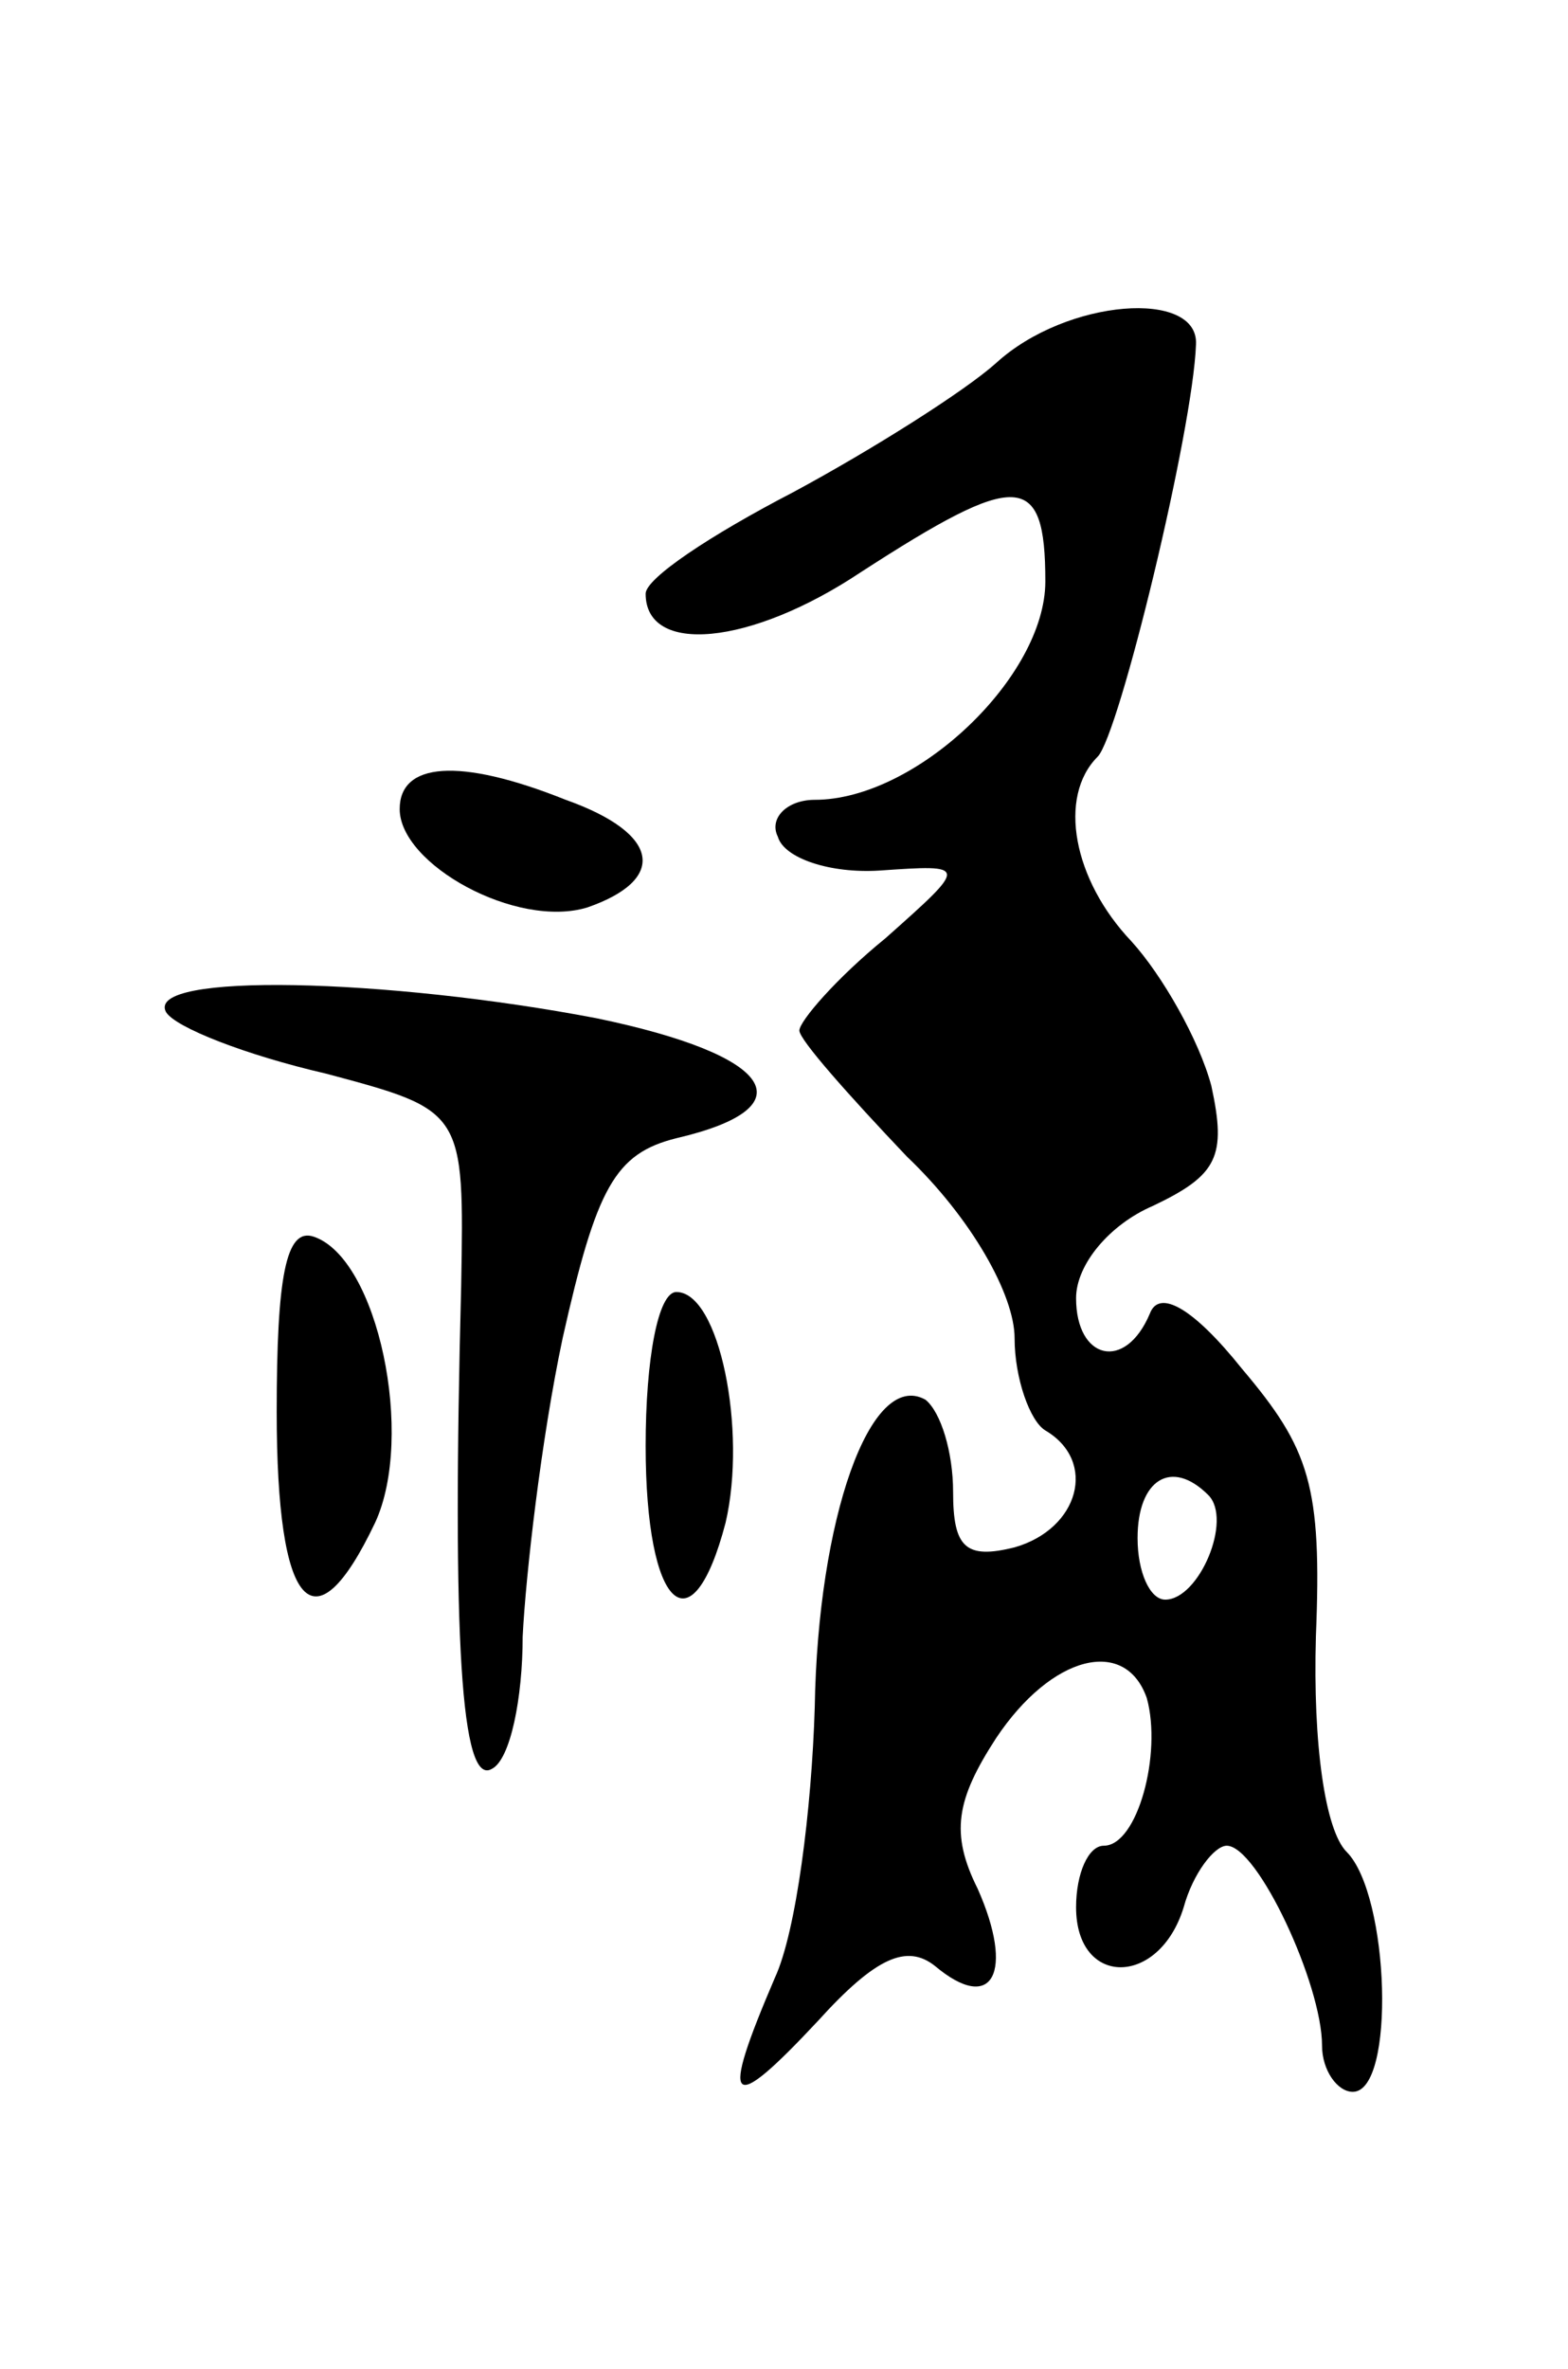 <svg version="1.0" xmlns="http://www.w3.org/2000/svg"
 width="51pt" height="77pt" viewBox="0 0 51 77"
 preserveAspectRatio="xMidYMid meet">
<g transform="translate(0,77) scale(0.1,-0.1)"
fill="#000000" stroke="none">
<path d="M324 652 c-10 -9 -40 -28 -66 -42 -27 -14 -48 -28 -48 -33 0 -20 34
-17 70 7 51 33 60 33 60 -3 0 -31 -42 -71 -75 -71 -9 0 -15 -6 -12 -12 2 -7
17 -12 33 -11 29 2 29 2 2 -22 -16 -13 -28 -27 -28 -30 0 -3 16 -21 35 -41 21
-20 35 -45 35 -59 0 -13 5 -27 10 -30 17 -10 11 -32 -10 -38 -16 -4 -20 0 -20
18 0 13 -4 26 -9 30 -18 10 -35 -39 -36 -100 -1 -33 -6 -73 -13 -88 -18 -42
-15 -45 14 -14 19 21 29 25 38 18 19 -16 26 -2 14 25 -9 18 -7 29 6 49 18 27
42 33 49 13 5 -18 -3 -48 -14 -48 -5 0 -9 -9 -9 -20 0 -26 27 -26 35 0 3 11
10 20 14 20 10 0 31 -45 31 -65 0 -8 5 -15 10 -15 14 0 12 64 -2 78 -7 7 -11
35 -10 70 2 49 -2 61 -24 87 -16 20 -27 26 -30 18 -8 -19 -24 -15 -24 5 0 11
11 24 25 30 21 10 24 16 19 39 -4 15 -16 36 -26 47 -19 20 -24 47 -11 60 7 7
31 106 32 134 1 18 -42 15 -65 -6z m69 -368 c8 -8 -3 -34 -14 -34 -5 0 -9 9
-9 20 0 19 11 26 23 14z"/>
<path d="M130 507 c0 -18 38 -39 61 -32 26 9 24 24 -7 35 -35 14 -54 12 -54
-3z"/>
<path d="M54 441 c3 -5 26 -14 52 -20 45 -12 45 -12 44 -69 -3 -115 0 -163 10
-157 6 3 10 23 10 43 1 20 6 64 13 97 11 49 17 60 37 65 43 10 32 27 -26 39
-68 13 -147 15 -140 2z"/>
<path d="M90 311 c0 -64 12 -78 32 -36 13 28 1 86 -20 93 -9 3 -12 -13 -12
-57z"/>
<path d="M210 300 c0 -53 15 -67 26 -25 7 30 -2 75 -16 75 -6 0 -10 -22 -10
-50z"/>
</g>
</svg>
